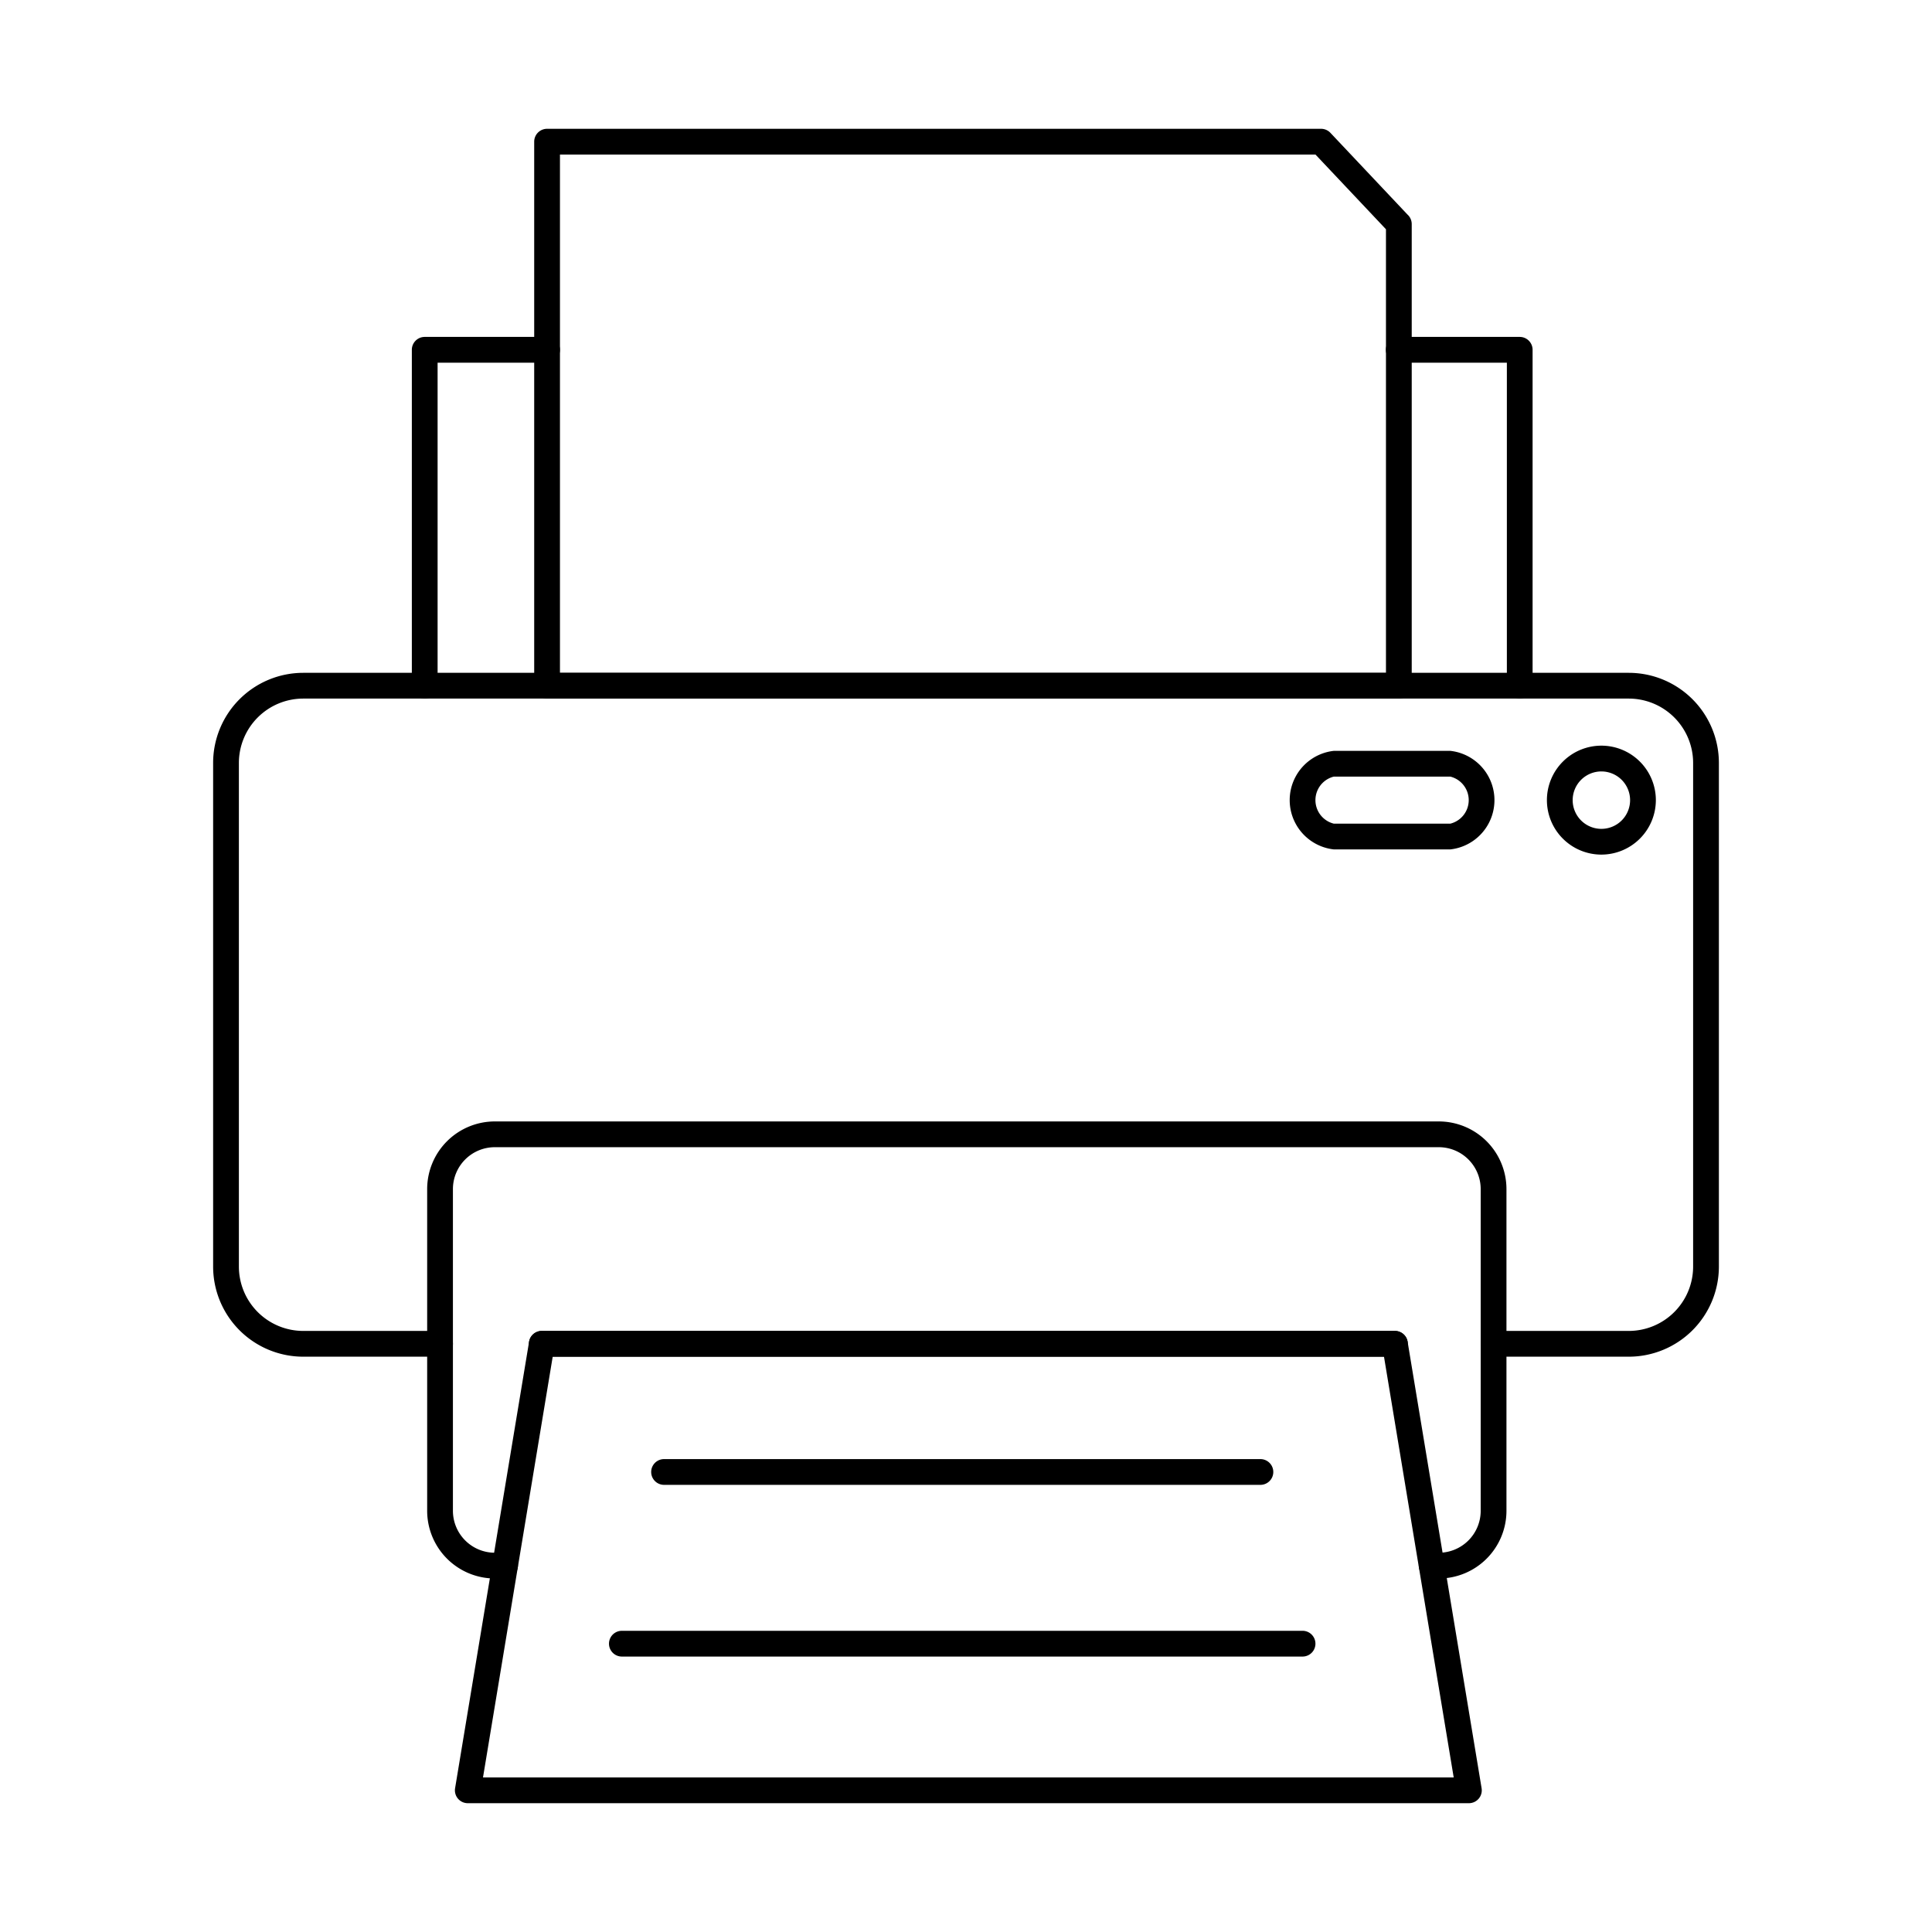 <svg id="Layer_1" height="512" viewBox="0 0 150 150" width="512" xmlns="http://www.w3.org/2000/svg" data-name="Layer 1"><path d="m126.454 105.333h-10.493a1 1 0 1 1 0-2h10.493a5 5 0 0 0 5-5v-39.1a5 5 0 0 0 -5-4.995h-102.907a5 5 0 0 0 -5 4.995v39.1a5 5 0 0 0 5 5h10.618a1 1 0 0 1 0 2h-10.618a7 7 0 0 1 -7-7v-39.1a7 7 0 0 1 7-6.995h102.907a7 7 0 0 1 7 6.995v39.1a7 7 0 0 1 -7 7z"/><path d="m108.3 105.333h-66.235a1 1 0 0 1 0-2h66.235a1 1 0 0 1 0 2z"/><path d="m111.707 122.555h-.551a1 1 0 0 1 0-2h.551a3.258 3.258 0 0 0 3.254-3.254v-24.988a3.254 3.254 0 0 0 -3.254-3.245h-73.288a3.254 3.254 0 0 0 -3.254 3.245v24.987a3.258 3.258 0 0 0 3.254 3.254h.793a1 1 0 0 1 0 2h-.793a5.26 5.26 0 0 1 -5.254-5.254v-24.987a5.256 5.256 0 0 1 5.254-5.245h73.288a5.256 5.256 0 0 1 5.254 5.245v24.987a5.26 5.26 0 0 1 -5.254 5.255z"/><path d="m114.044 140h-77.724a1 1 0 0 1 -.987-1.164l5.745-34.665a1 1 0 0 1 .986-.837h66.236a1 1 0 0 1 .987.837l5.744 34.665a1 1 0 0 1 -.987 1.164zm-76.544-2h75.365l-5.412-32.666h-64.541z"/><path d="m97.858 115.284h-46.3a1 1 0 0 1 0-2h46.3a1 1 0 0 1 0 2z"/><path d="m101.13 128.615h-52.848a1 1 0 1 1 0-2h52.848a1 1 0 0 1 0 2z"/><path d="m112.609 65.947h-9.057a3.849 3.849 0 0 1 0-7.65h9.057a3.849 3.849 0 0 1 0 7.65zm-9.057-5.65a1.882 1.882 0 0 0 0 3.65h9.057a1.882 1.882 0 0 0 0-3.65z"/><path d="m124.332 66.351a4.229 4.229 0 1 1 4.228-4.229 4.234 4.234 0 0 1 -4.228 4.229zm0-6.457a2.229 2.229 0 1 0 2.228 2.228 2.231 2.231 0 0 0 -2.228-2.228z"/><path d="m117.993 54.238a1 1 0 0 1 -1-1v-25.08h-8.393a1 1 0 0 1 0-2h9.39a1 1 0 0 1 1 1v26.08a1 1 0 0 1 -.997 1z"/><path d="m32.975 54.238a1 1 0 0 1 -1-1v-26.08a1 1 0 0 1 1-1h9.5a1 1 0 0 1 0 2h-8.5v25.08a1 1 0 0 1 -1 1z"/><path d="m108.606 54.241h-66.131a1 1 0 0 1 -1-1v-42.241a1 1 0 0 1 1-1h60.091a1 1 0 0 1 .727.314l5.982 6.342a1 1 0 0 1 .331.74v35.845a1 1 0 0 1 -1 1zm-65.131-2h64.131v-34.441l-5.472-5.8h-58.659z"/></svg>
